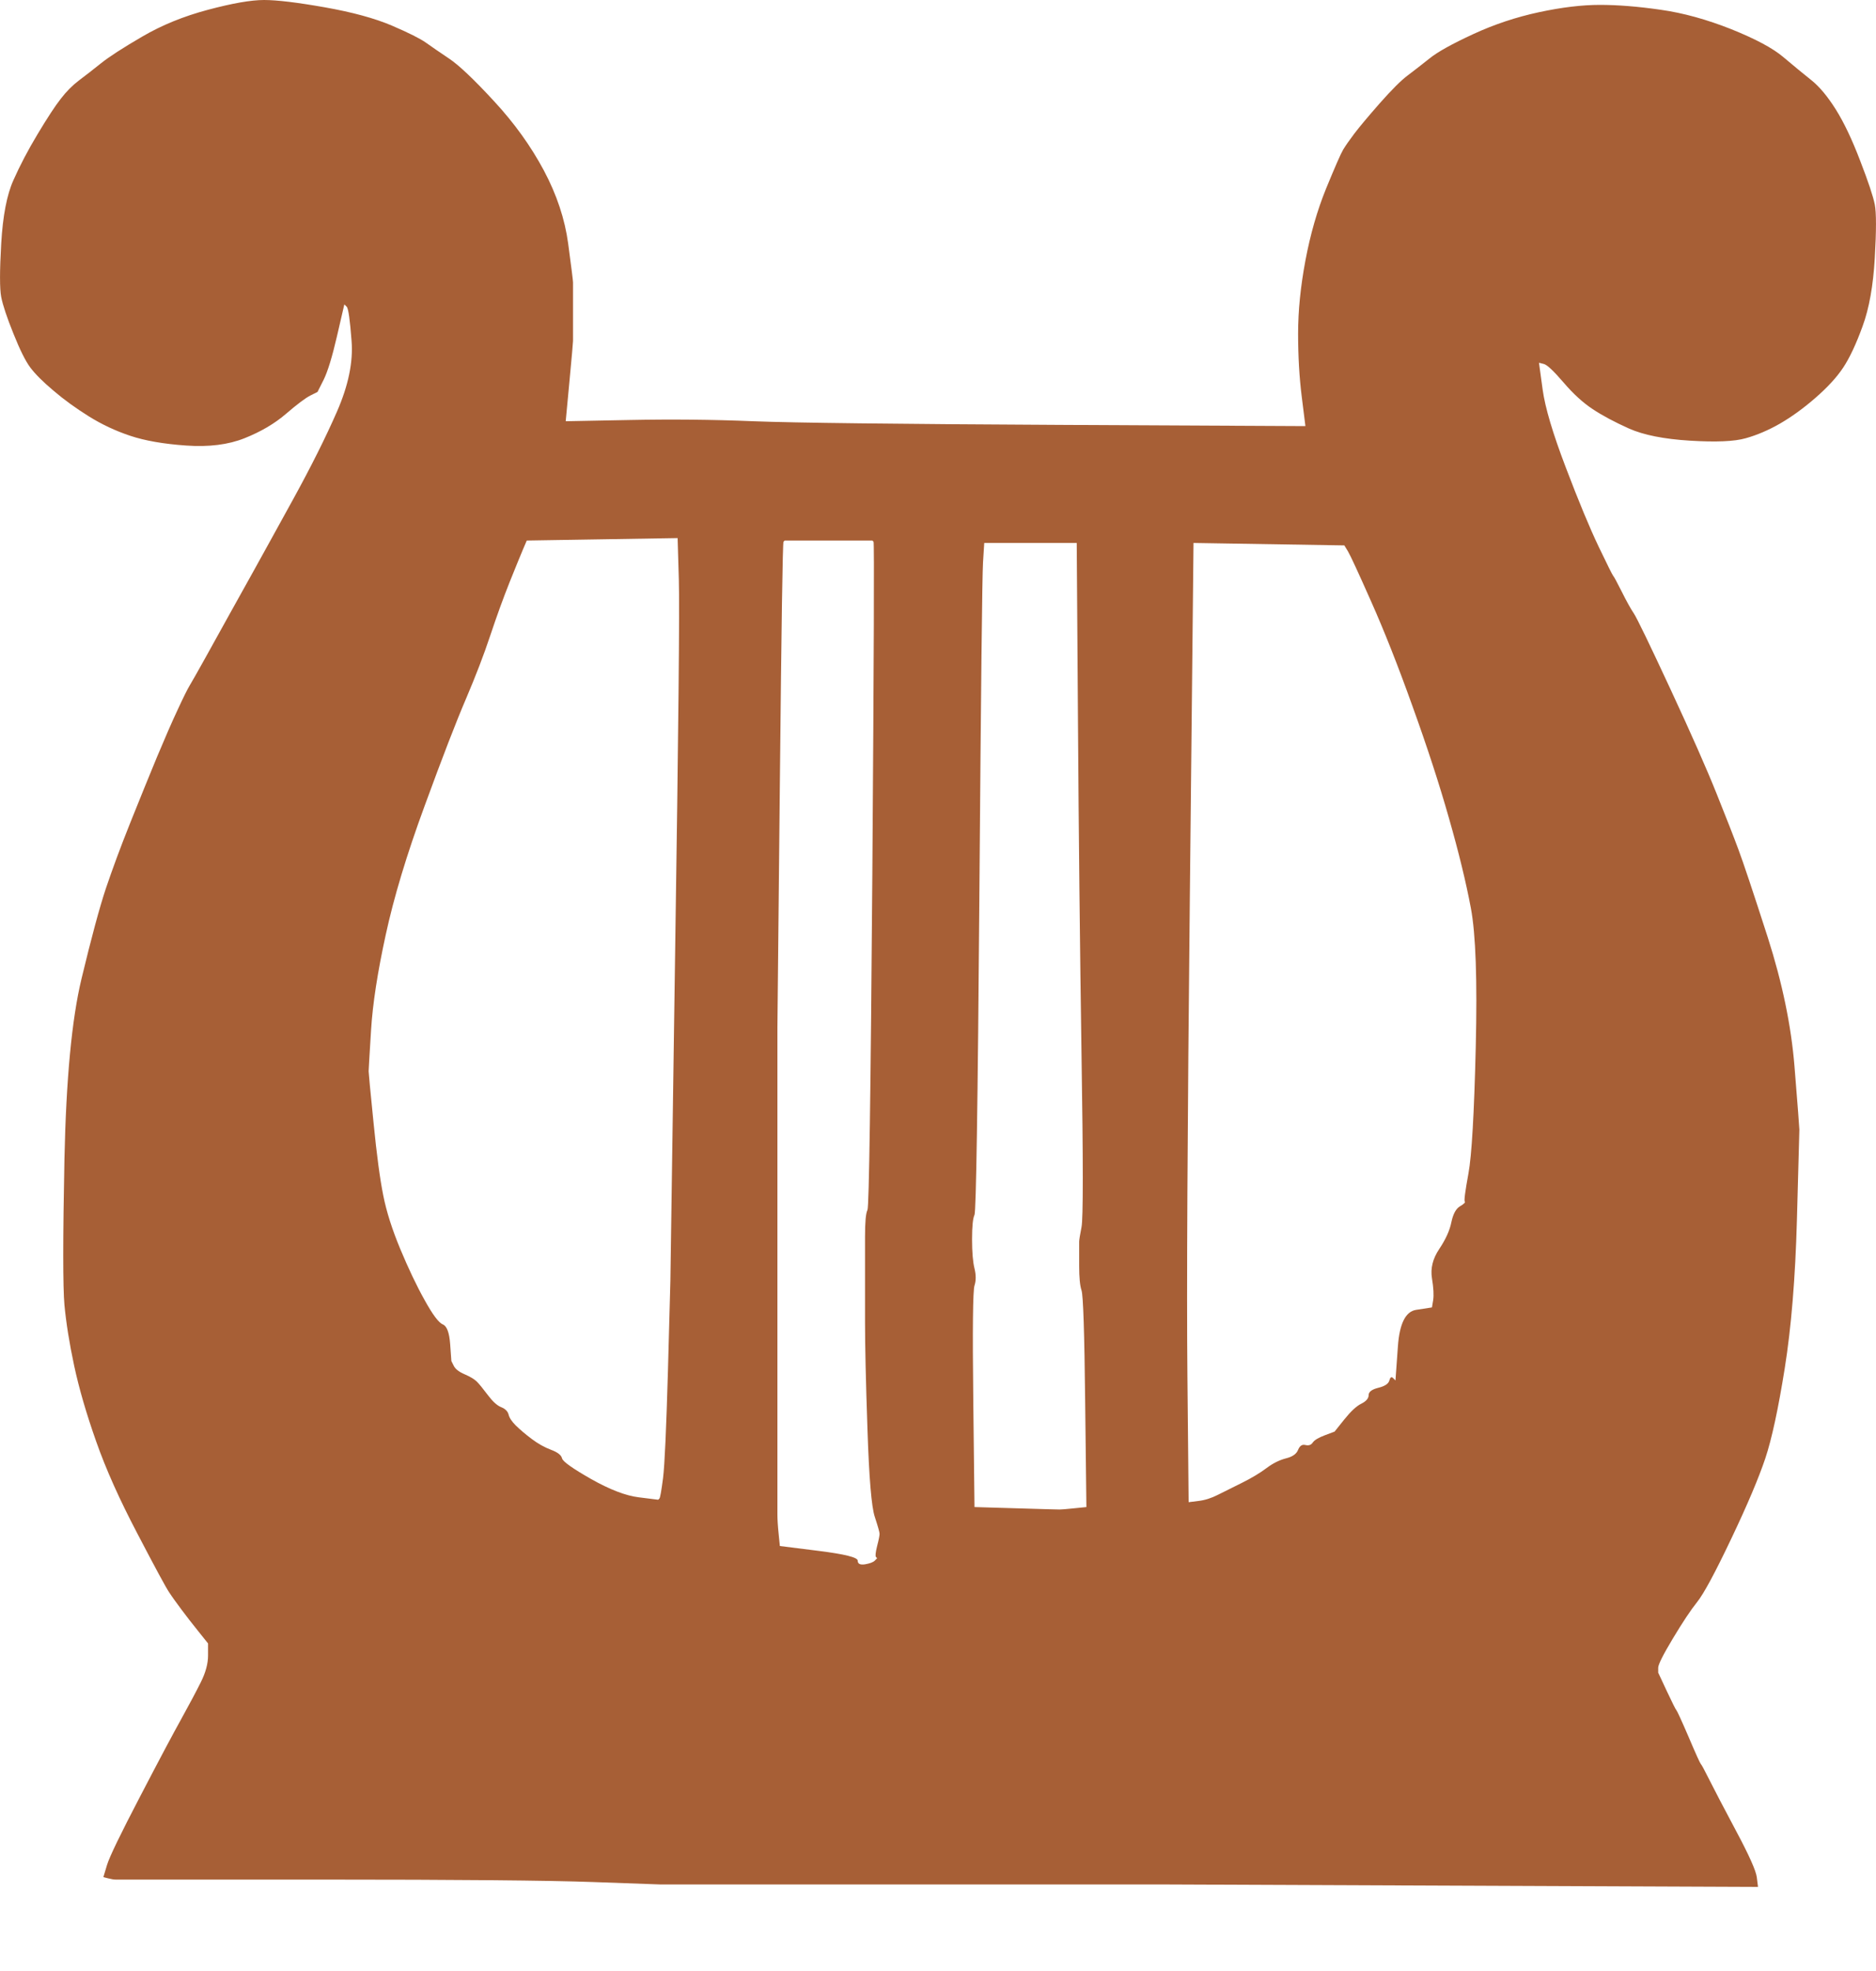 <svg width="20" height="21" viewBox="0 0 20 21" fill="none" xmlns="http://www.w3.org/2000/svg">
<path fill-rule="evenodd" clip-rule="evenodd" d="M2.815 0C2.953 0 3.169 0.026 3.463 0.078C3.757 0.13 3.995 0.195 4.176 0.272C4.358 0.35 4.479 0.411 4.54 0.454C4.6 0.497 4.682 0.553 4.786 0.623C4.89 0.692 5.05 0.843 5.266 1.077C5.482 1.31 5.659 1.556 5.798 1.816C5.936 2.075 6.022 2.335 6.057 2.594C6.092 2.853 6.109 2.992 6.109 3.009C6.109 3.026 6.109 3.113 6.109 3.268C6.109 3.424 6.109 3.511 6.109 3.528C6.109 3.545 6.109 3.562 6.109 3.58C6.109 3.597 6.109 3.614 6.109 3.632C6.109 3.649 6.096 3.796 6.07 4.073L6.031 4.488L6.706 4.475C7.155 4.466 7.596 4.47 8.029 4.488C8.461 4.505 9.55 4.518 11.297 4.527L13.917 4.54L13.878 4.228C13.852 4.021 13.839 3.796 13.839 3.554C13.839 3.312 13.865 3.052 13.917 2.776C13.969 2.499 14.042 2.244 14.137 2.01C14.233 1.777 14.293 1.639 14.319 1.595C14.345 1.552 14.384 1.496 14.436 1.427C14.488 1.358 14.579 1.249 14.708 1.102C14.838 0.955 14.937 0.856 15.007 0.804C15.076 0.752 15.153 0.692 15.24 0.623C15.326 0.553 15.482 0.467 15.707 0.363C15.932 0.259 16.165 0.182 16.407 0.13C16.649 0.078 16.866 0.052 17.056 0.052C17.246 0.052 17.462 0.069 17.704 0.104C17.946 0.138 18.197 0.208 18.457 0.311C18.716 0.415 18.902 0.514 19.014 0.61C19.127 0.705 19.226 0.787 19.313 0.856C19.399 0.925 19.485 1.029 19.572 1.167C19.659 1.306 19.745 1.487 19.831 1.712C19.918 1.937 19.97 2.093 19.987 2.179C20.004 2.265 20.004 2.456 19.987 2.75C19.97 3.044 19.927 3.286 19.857 3.476C19.788 3.666 19.719 3.813 19.65 3.917C19.581 4.021 19.481 4.129 19.352 4.241C19.222 4.354 19.096 4.444 18.975 4.514C18.854 4.583 18.733 4.635 18.612 4.669C18.491 4.704 18.292 4.712 18.016 4.695C17.739 4.678 17.523 4.635 17.367 4.566C17.211 4.496 17.082 4.427 16.978 4.358C16.874 4.289 16.77 4.194 16.667 4.073C16.563 3.952 16.494 3.887 16.459 3.878L16.407 3.865L16.446 4.15C16.472 4.341 16.554 4.617 16.693 4.981C16.831 5.344 16.948 5.625 17.043 5.824C17.138 6.022 17.19 6.126 17.198 6.135C17.207 6.144 17.237 6.2 17.289 6.303C17.341 6.407 17.384 6.485 17.419 6.537C17.453 6.589 17.583 6.857 17.808 7.341C18.033 7.825 18.197 8.197 18.301 8.457C18.405 8.716 18.483 8.915 18.534 9.053C18.586 9.192 18.69 9.503 18.846 9.987C19.001 10.471 19.096 10.93 19.131 11.362C19.166 11.794 19.183 12.019 19.183 12.036C19.183 12.054 19.174 12.373 19.157 12.996C19.14 13.619 19.096 14.146 19.027 14.579C18.958 15.011 18.889 15.331 18.82 15.538C18.75 15.746 18.63 16.031 18.457 16.394C18.284 16.758 18.163 16.982 18.093 17.069C18.024 17.155 17.938 17.285 17.834 17.458C17.73 17.631 17.678 17.735 17.678 17.769V17.821L17.769 18.016C17.83 18.145 17.864 18.214 17.873 18.223C17.881 18.232 17.925 18.327 18.003 18.508C18.08 18.69 18.124 18.785 18.132 18.794C18.141 18.802 18.171 18.859 18.223 18.962C18.275 19.066 18.37 19.248 18.508 19.507C18.647 19.767 18.72 19.931 18.729 20L18.742 20.104L15.603 20.091C13.511 20.082 12.456 20.078 12.438 20.078C12.421 20.078 12.386 20.078 12.335 20.078C12.283 20.078 12.17 20.078 11.997 20.078C11.825 20.078 10.968 20.078 9.429 20.078C7.89 20.078 7.112 20.078 7.095 20.078C7.077 20.078 7.06 20.078 7.043 20.078C7.026 20.078 6.783 20.069 6.316 20.052C5.85 20.035 4.89 20.026 3.437 20.026C1.984 20.026 1.249 20.026 1.232 20.026C1.215 20.026 1.189 20.022 1.154 20.013L1.102 20L1.141 19.87C1.167 19.784 1.284 19.542 1.492 19.144C1.699 18.746 1.846 18.47 1.933 18.314C2.019 18.158 2.088 18.029 2.14 17.925C2.192 17.821 2.218 17.726 2.218 17.639V17.51L2.114 17.38C2.045 17.294 1.984 17.216 1.933 17.147C1.881 17.077 1.837 17.017 1.803 16.965C1.768 16.913 1.656 16.706 1.466 16.342C1.275 15.979 1.128 15.651 1.025 15.357C0.921 15.063 0.843 14.795 0.791 14.553C0.739 14.31 0.705 14.094 0.687 13.904C0.67 13.714 0.67 13.195 0.687 12.348C0.705 11.5 0.765 10.86 0.869 10.428C0.973 9.996 1.059 9.676 1.128 9.468C1.198 9.261 1.284 9.027 1.388 8.768C1.492 8.508 1.587 8.275 1.673 8.067C1.76 7.86 1.833 7.691 1.894 7.562C1.954 7.432 1.997 7.345 2.023 7.302C2.049 7.259 2.105 7.16 2.192 7.004C2.278 6.848 2.365 6.693 2.451 6.537C2.538 6.381 2.624 6.226 2.711 6.07C2.797 5.914 2.936 5.664 3.126 5.318C3.316 4.972 3.472 4.661 3.593 4.384C3.714 4.107 3.766 3.856 3.748 3.632C3.731 3.407 3.714 3.286 3.696 3.268L3.671 3.243L3.593 3.58C3.541 3.805 3.493 3.96 3.45 4.047L3.385 4.176L3.307 4.215C3.256 4.241 3.169 4.306 3.048 4.41C2.927 4.514 2.78 4.6 2.607 4.669C2.434 4.738 2.227 4.764 1.984 4.747C1.742 4.73 1.543 4.695 1.388 4.643C1.232 4.591 1.085 4.522 0.947 4.436C0.808 4.349 0.683 4.259 0.571 4.163C0.458 4.068 0.376 3.986 0.324 3.917C0.272 3.848 0.212 3.727 0.143 3.554C0.073 3.381 0.03 3.251 0.013 3.165C-0.004 3.078 -0.004 2.888 0.013 2.594C0.03 2.3 0.073 2.075 0.143 1.92C0.212 1.764 0.298 1.6 0.402 1.427C0.506 1.254 0.588 1.128 0.649 1.051C0.709 0.973 0.774 0.908 0.843 0.856C0.912 0.804 0.99 0.744 1.077 0.674C1.163 0.605 1.31 0.51 1.518 0.389C1.725 0.268 1.958 0.173 2.218 0.104C2.477 0.035 2.676 0 2.815 0ZM6.42 5.746L7.224 5.733L7.237 6.174C7.246 6.468 7.233 7.782 7.198 10.117C7.164 12.451 7.147 13.627 7.147 13.645C7.147 13.662 7.138 13.982 7.121 14.604C7.103 15.227 7.086 15.607 7.069 15.746C7.051 15.884 7.038 15.958 7.03 15.966L7.017 15.979L6.809 15.953C6.671 15.936 6.502 15.871 6.303 15.759C6.105 15.646 6.001 15.573 5.992 15.538C5.984 15.504 5.945 15.473 5.875 15.447C5.806 15.421 5.737 15.383 5.668 15.331C5.599 15.279 5.543 15.231 5.499 15.188C5.456 15.145 5.43 15.106 5.422 15.071C5.413 15.037 5.387 15.011 5.344 14.993C5.3 14.976 5.253 14.933 5.201 14.864C5.149 14.795 5.11 14.747 5.084 14.721C5.058 14.695 5.015 14.669 4.955 14.643C4.894 14.617 4.855 14.587 4.838 14.553L4.812 14.501L4.799 14.319C4.79 14.198 4.764 14.129 4.721 14.111C4.678 14.094 4.613 14.008 4.527 13.852C4.44 13.697 4.354 13.515 4.267 13.307C4.181 13.1 4.12 12.91 4.086 12.737C4.051 12.564 4.016 12.304 3.982 11.959C3.947 11.613 3.93 11.431 3.93 11.414C3.93 11.396 3.939 11.249 3.956 10.973C3.973 10.696 4.025 10.359 4.112 9.961C4.198 9.563 4.336 9.105 4.527 8.586C4.717 8.067 4.864 7.687 4.968 7.445C5.071 7.203 5.158 6.978 5.227 6.77C5.296 6.563 5.365 6.373 5.434 6.2C5.504 6.027 5.551 5.91 5.577 5.85L5.616 5.759L6.42 5.746ZM8.833 5.759H9.3L9.313 5.772C9.321 5.78 9.317 6.961 9.3 9.313C9.282 11.665 9.265 12.858 9.248 12.892C9.23 12.927 9.222 13.022 9.222 13.178C9.222 13.333 9.222 13.42 9.222 13.437C9.222 13.454 9.222 13.506 9.222 13.593C9.222 13.679 9.222 13.844 9.222 14.086C9.222 14.328 9.23 14.708 9.248 15.227C9.265 15.746 9.291 16.057 9.326 16.161C9.36 16.265 9.377 16.325 9.377 16.342C9.377 16.36 9.369 16.403 9.351 16.472C9.334 16.541 9.33 16.58 9.339 16.589L9.351 16.602L9.326 16.628C9.308 16.645 9.274 16.658 9.222 16.667C9.17 16.675 9.144 16.662 9.144 16.628C9.144 16.593 9.006 16.559 8.729 16.524L8.314 16.472L8.301 16.342C8.292 16.256 8.288 16.187 8.288 16.135C8.288 16.083 8.288 15.971 8.288 15.798C8.288 15.625 8.288 14.777 8.288 13.255C8.288 11.734 8.288 10.964 8.288 10.947C8.288 10.93 8.297 10.065 8.314 8.353C8.331 6.641 8.344 5.78 8.353 5.772L8.366 5.759H8.833ZM10.48 5.992L10.493 5.785H11.479L11.492 7.652C11.5 8.898 11.513 10.091 11.53 11.232C11.548 12.373 11.548 12.988 11.53 13.074C11.513 13.16 11.505 13.212 11.505 13.23C11.505 13.247 11.505 13.264 11.505 13.281C11.505 13.299 11.505 13.368 11.505 13.489C11.505 13.61 11.513 13.697 11.53 13.748C11.548 13.8 11.561 14.198 11.569 14.942L11.582 16.057L11.453 16.07C11.366 16.079 11.314 16.083 11.297 16.083C11.28 16.083 11.124 16.079 10.83 16.07L10.389 16.057L10.376 14.916C10.367 14.155 10.372 13.748 10.389 13.697C10.406 13.645 10.406 13.584 10.389 13.515C10.372 13.446 10.363 13.342 10.363 13.204C10.363 13.065 10.372 12.979 10.389 12.944C10.406 12.91 10.424 11.777 10.441 9.546C10.458 7.315 10.471 6.131 10.48 5.992ZM12.685 9.546L12.724 5.785L13.528 5.798L14.332 5.811L14.371 5.875C14.397 5.919 14.479 6.096 14.617 6.407C14.756 6.719 14.903 7.09 15.058 7.523C15.214 7.955 15.344 8.353 15.447 8.716C15.551 9.079 15.629 9.399 15.681 9.676C15.733 9.952 15.75 10.445 15.733 11.154C15.716 11.863 15.69 12.313 15.655 12.503C15.62 12.694 15.607 12.793 15.616 12.802C15.625 12.81 15.607 12.828 15.564 12.853C15.521 12.879 15.491 12.936 15.473 13.022C15.456 13.108 15.413 13.204 15.344 13.307C15.274 13.411 15.249 13.515 15.266 13.619C15.283 13.722 15.287 13.8 15.279 13.852L15.266 13.93L15.097 13.956C14.985 13.973 14.92 14.103 14.903 14.345L14.877 14.708L14.851 14.682C14.834 14.665 14.821 14.674 14.812 14.708C14.803 14.743 14.764 14.769 14.695 14.786C14.626 14.803 14.591 14.829 14.591 14.864C14.591 14.898 14.566 14.929 14.514 14.955C14.462 14.98 14.401 15.037 14.332 15.123L14.228 15.253L14.124 15.292C14.055 15.318 14.012 15.344 13.995 15.37C13.977 15.396 13.952 15.404 13.917 15.396C13.882 15.387 13.857 15.404 13.839 15.447C13.822 15.491 13.779 15.521 13.71 15.538C13.64 15.556 13.571 15.59 13.502 15.642C13.433 15.694 13.346 15.746 13.242 15.798C13.139 15.85 13.052 15.893 12.983 15.927C12.914 15.962 12.845 15.984 12.776 15.992L12.672 16.005L12.659 14.656C12.65 13.757 12.659 12.054 12.685 9.546Z" fill="#A75F36"/>
</svg>
